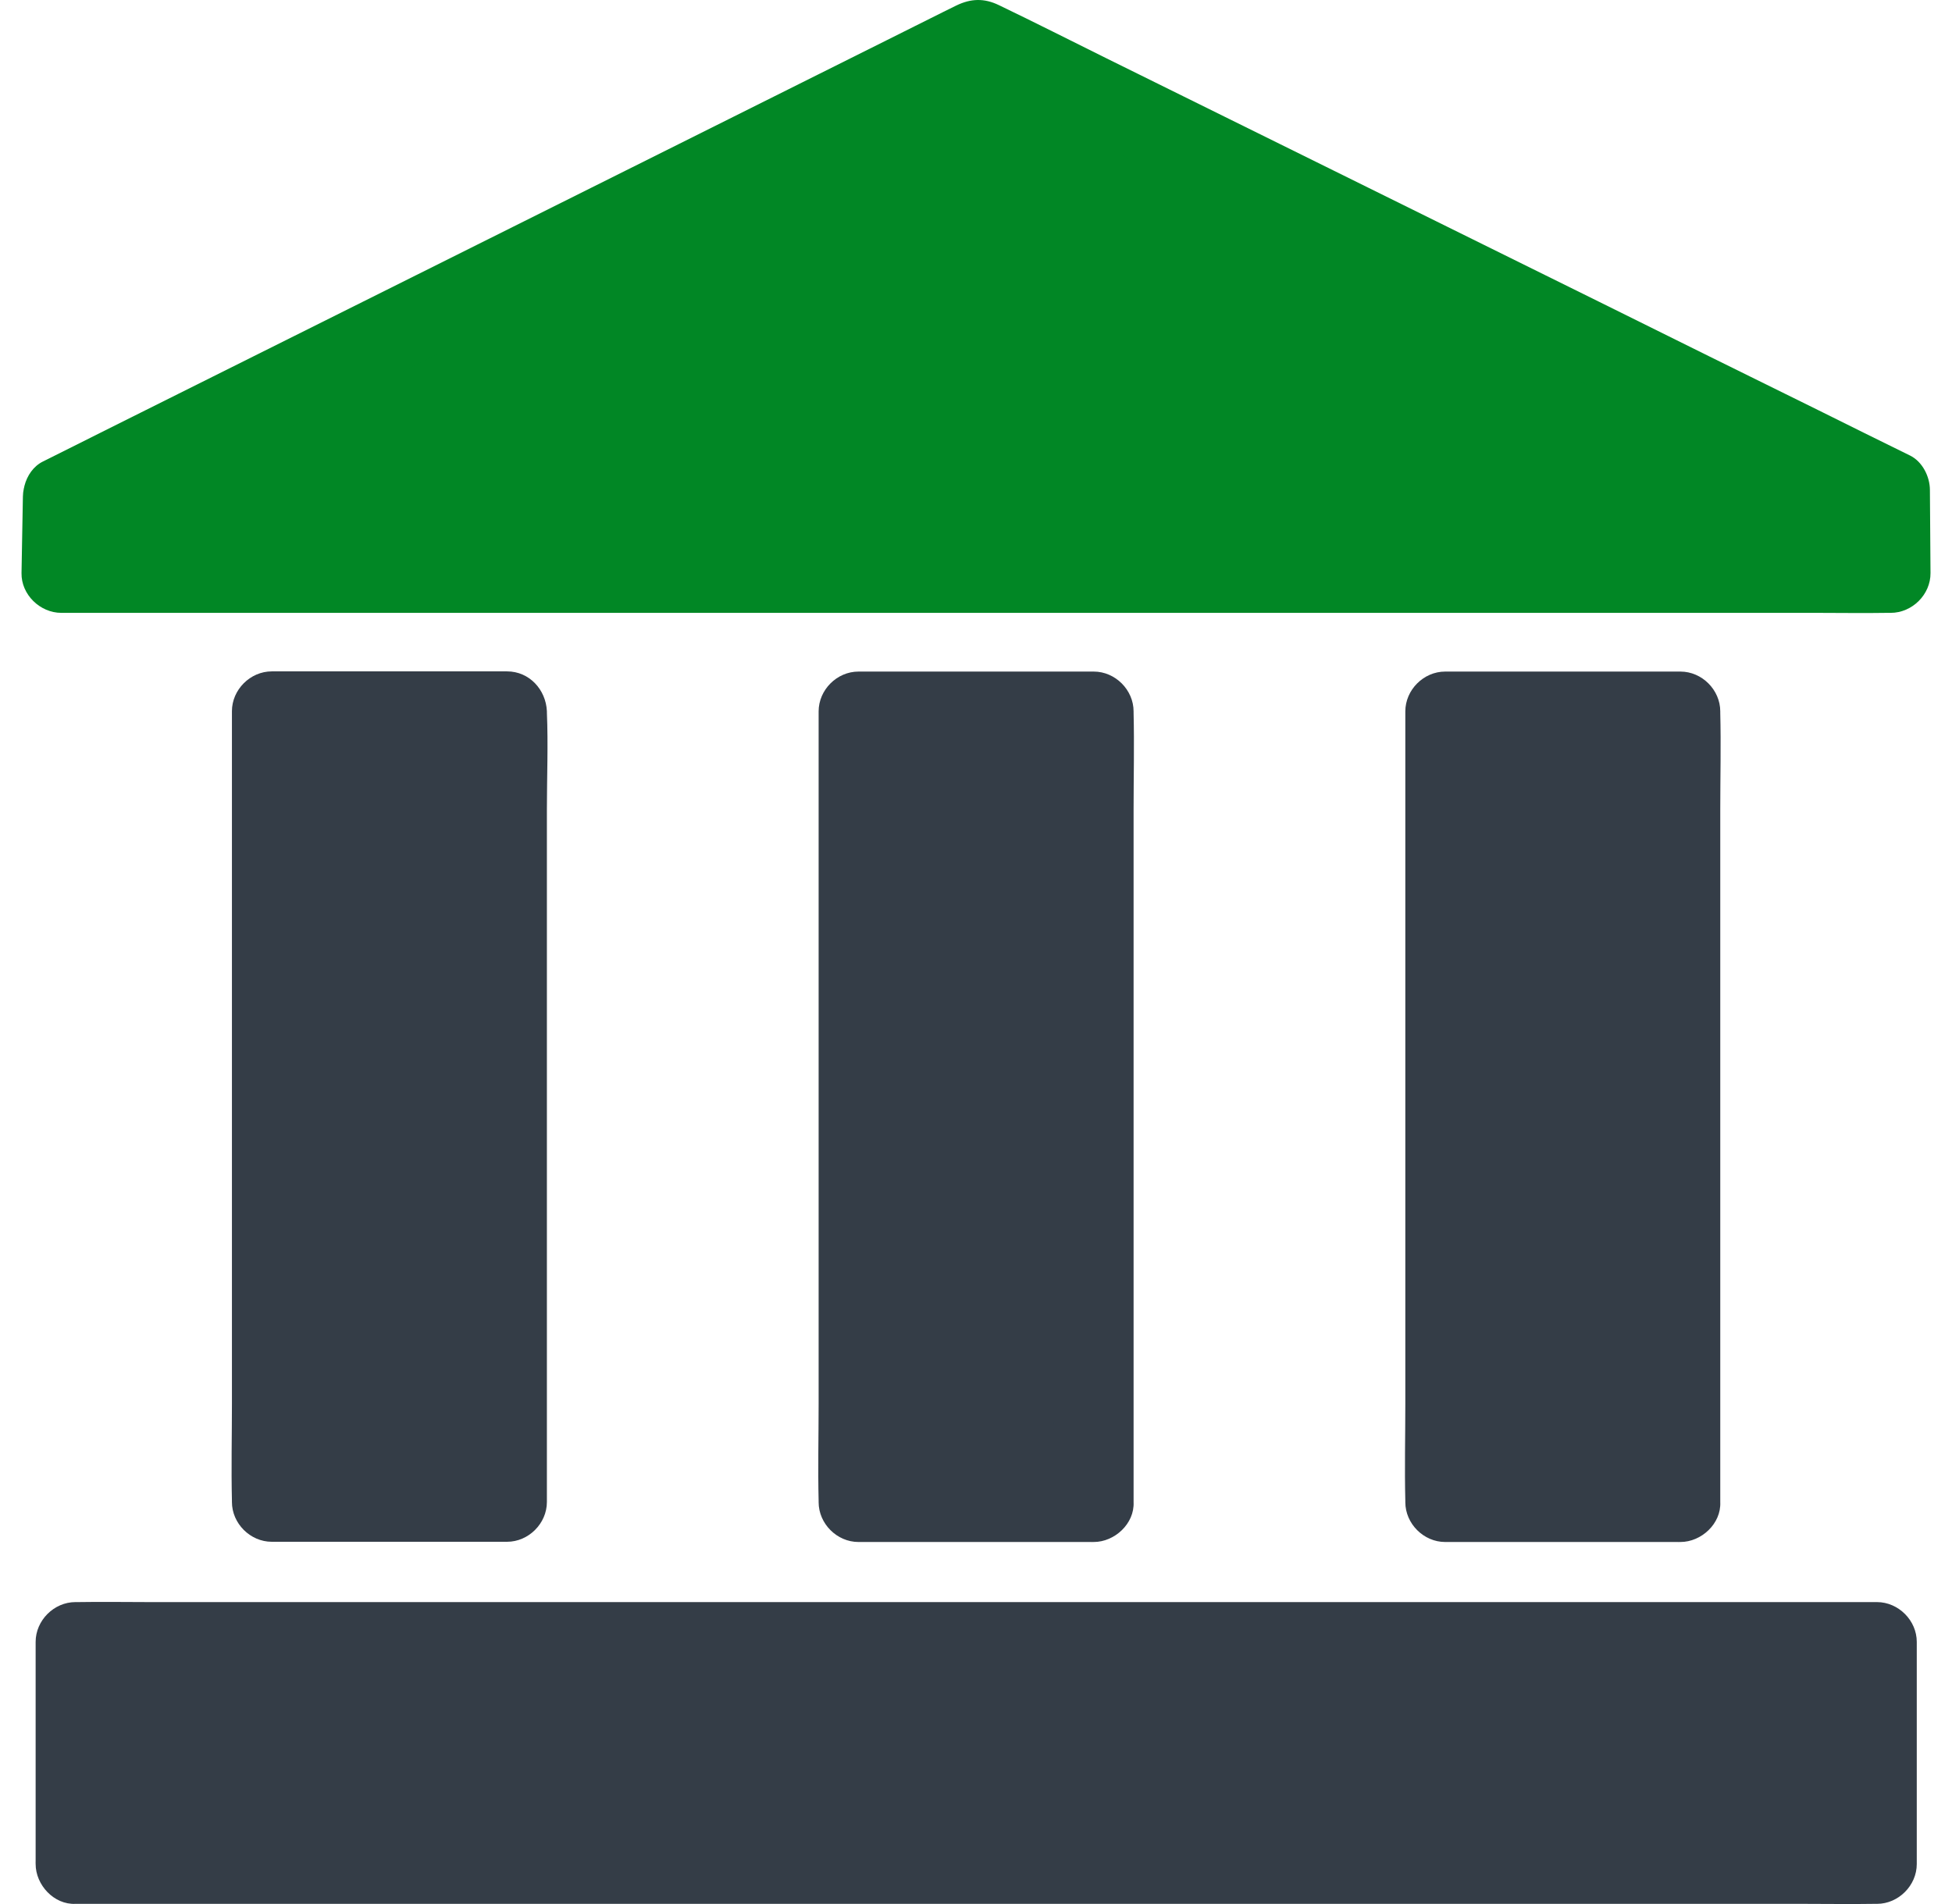 <svg width="82" height="80" viewBox="0 0 82 80" fill="none" xmlns="http://www.w3.org/2000/svg">
<g id="Group 5360">
<g id="Group">
<path id="Vector" d="M2.635 20.874L41.088 1.673L79.407 20.607L79.432 24.094H2.576L2.635 20.874Z" fill="#018725"/>
<g id="Group_2">
<path id="Vector_2" d="M3.479 22.321C4.759 21.677 6.047 21.042 7.326 20.398C10.379 18.875 13.431 17.345 16.484 15.823C20.189 13.975 23.894 12.127 27.59 10.278C30.793 8.681 33.996 7.084 37.191 5.478C38.746 4.7 40.335 3.973 41.857 3.145C41.882 3.136 41.899 3.12 41.924 3.111C41.364 3.111 40.795 3.111 40.235 3.111C41.506 3.738 42.786 4.374 44.057 5.001C47.101 6.507 50.154 8.012 53.198 9.517C56.886 11.34 60.565 13.155 64.254 14.978C67.448 16.559 70.643 18.14 73.846 19.712C75.385 20.473 76.915 21.309 78.487 22.003C78.513 22.012 78.529 22.028 78.554 22.037C78.278 21.552 78.002 21.075 77.726 20.59C77.735 21.752 77.743 22.915 77.751 24.077C78.312 23.517 78.864 22.965 79.424 22.405C78.738 22.405 78.044 22.405 77.358 22.405C75.493 22.405 73.629 22.405 71.763 22.405C69.012 22.405 66.252 22.405 63.501 22.405C60.139 22.405 56.777 22.405 53.423 22.405C49.744 22.405 46.064 22.405 42.384 22.405C38.654 22.405 34.924 22.405 31.195 22.405C27.732 22.405 24.27 22.405 20.799 22.405C17.872 22.405 14.945 22.405 12.018 22.405C9.911 22.405 7.803 22.405 5.704 22.405C4.709 22.405 3.705 22.38 2.71 22.405C2.668 22.405 2.626 22.405 2.576 22.405C3.137 22.965 3.688 23.517 4.249 24.077C4.266 23.007 4.291 21.936 4.307 20.866C4.324 19.988 3.53 19.151 2.635 19.193C1.715 19.235 0.979 19.929 0.962 20.866C0.945 21.936 0.92 23.007 0.904 24.077C0.887 24.98 1.681 25.75 2.576 25.75C3.262 25.75 3.956 25.75 4.642 25.75C6.507 25.75 8.372 25.75 10.237 25.75C12.988 25.75 15.748 25.75 18.499 25.75C21.861 25.75 25.223 25.75 28.577 25.75C32.257 25.75 35.936 25.75 39.616 25.75C43.346 25.75 47.076 25.75 50.806 25.75C54.268 25.75 57.73 25.75 61.201 25.75C64.128 25.75 67.055 25.75 69.982 25.75C72.09 25.75 74.197 25.75 76.296 25.75C77.291 25.75 78.295 25.767 79.29 25.75C79.332 25.75 79.374 25.75 79.424 25.75C80.327 25.75 81.105 24.98 81.097 24.077C81.088 22.915 81.08 21.752 81.072 20.59C81.072 20.03 80.762 19.402 80.244 19.143C78.956 18.508 77.659 17.872 76.372 17.228C73.302 15.714 70.233 14.201 67.172 12.678C63.451 10.839 59.729 8.999 56.008 7.159C52.83 5.587 49.66 4.023 46.482 2.451C44.977 1.706 43.48 0.945 41.966 0.218C41.347 -0.083 40.787 -0.067 40.168 0.234C39.992 0.318 39.817 0.41 39.641 0.494C38.847 0.895 38.044 1.288 37.249 1.69C34.339 3.145 31.42 4.6 28.51 6.055C24.839 7.887 21.159 9.726 17.488 11.558C14.151 13.222 10.822 14.886 7.485 16.551C5.671 17.454 3.856 18.365 2.049 19.269C1.966 19.31 1.882 19.352 1.798 19.394C1.012 19.787 0.728 20.958 1.196 21.686C1.706 22.522 2.643 22.739 3.479 22.321Z" fill="#018725"/>
</g>
</g>
<g id="Group_3">
<path id="Vector_3" d="M78.839 68.995H3.17V78.328H78.839V68.995Z" fill="#343D47"/>
<g id="Group_4">
<path id="Vector_4" d="M3.17 79.993C3.847 79.993 4.525 79.993 5.202 79.993C7.034 79.993 8.857 79.993 10.688 79.993C13.415 79.993 16.133 79.993 18.859 79.993C22.171 79.993 25.483 79.993 28.794 79.993C32.424 79.993 36.045 79.993 39.675 79.993C43.338 79.993 46.992 79.993 50.655 79.993C54.067 79.993 57.48 79.993 60.892 79.993C63.777 79.993 66.662 79.993 69.547 79.993C71.621 79.993 73.695 79.993 75.769 79.993C76.756 79.993 77.743 80.009 78.722 79.993C78.763 79.993 78.805 79.993 78.847 79.993C79.75 79.993 80.52 79.223 80.52 78.32C80.52 75.594 80.52 72.876 80.52 70.149C80.52 69.765 80.52 69.38 80.52 68.987C80.52 68.084 79.75 67.314 78.847 67.314C78.17 67.314 77.492 67.314 76.815 67.314C74.983 67.314 73.16 67.314 71.329 67.314C68.602 67.314 65.884 67.314 63.158 67.314C59.846 67.314 56.535 67.314 53.223 67.314C49.593 67.314 45.972 67.314 42.342 67.314C38.679 67.314 35.025 67.314 31.362 67.314C27.95 67.314 24.538 67.314 21.125 67.314C18.24 67.314 15.355 67.314 12.47 67.314C10.396 67.314 8.322 67.314 6.248 67.314C5.261 67.314 4.274 67.297 3.295 67.314C3.254 67.314 3.212 67.314 3.17 67.314C2.267 67.314 1.497 68.084 1.497 68.987C1.497 71.713 1.497 74.431 1.497 77.157C1.497 77.542 1.497 77.927 1.497 78.32C1.497 79.198 2.267 80.034 3.17 79.993C4.073 79.951 4.843 79.257 4.843 78.32C4.843 75.594 4.843 72.876 4.843 70.149C4.843 69.765 4.843 69.38 4.843 68.987C4.282 69.547 3.73 70.099 3.17 70.659C3.847 70.659 4.525 70.659 5.202 70.659C7.034 70.659 8.857 70.659 10.688 70.659C13.415 70.659 16.133 70.659 18.859 70.659C22.171 70.659 25.483 70.659 28.794 70.659C32.424 70.659 36.045 70.659 39.675 70.659C43.338 70.659 46.992 70.659 50.655 70.659C54.067 70.659 57.48 70.659 60.892 70.659C63.777 70.659 66.662 70.659 69.547 70.659C71.621 70.659 73.695 70.659 75.769 70.659C76.756 70.659 77.743 70.684 78.722 70.659C78.763 70.659 78.805 70.659 78.847 70.659C78.287 70.099 77.735 69.547 77.174 68.987C77.174 71.713 77.174 74.431 77.174 77.157C77.174 77.542 77.174 77.927 77.174 78.32C77.735 77.76 78.287 77.208 78.847 76.647C78.17 76.647 77.492 76.647 76.815 76.647C74.983 76.647 73.16 76.647 71.329 76.647C68.602 76.647 65.884 76.647 63.158 76.647C59.846 76.647 56.535 76.647 53.223 76.647C49.593 76.647 45.972 76.647 42.342 76.647C38.679 76.647 35.025 76.647 31.362 76.647C27.95 76.647 24.538 76.647 21.125 76.647C18.24 76.647 15.355 76.647 12.47 76.647C10.396 76.647 8.322 76.647 6.248 76.647C5.261 76.647 4.274 76.631 3.295 76.647C3.254 76.647 3.212 76.647 3.17 76.647C2.292 76.647 1.456 77.417 1.497 78.32C1.539 79.231 2.233 79.993 3.17 79.993Z" fill="#343D47"/>
</g>
</g>
<g id="Group_5">
<path id="Vector_5" d="M21.301 29.881H11.408V63.116H21.301V29.881Z" fill="#343D47"/>
<g id="Group_6">
<path id="Vector_6" d="M21.301 28.209C18.407 28.209 15.514 28.209 12.629 28.209C12.227 28.209 11.817 28.209 11.416 28.209C10.513 28.209 9.743 28.978 9.743 29.881C9.743 30.985 9.743 32.089 9.743 33.193C9.743 35.827 9.743 38.47 9.743 41.105C9.743 44.307 9.743 47.511 9.743 50.714C9.743 53.473 9.743 56.233 9.743 58.993C9.743 60.339 9.71 61.694 9.743 63.049C9.743 63.066 9.743 63.091 9.743 63.108C9.743 64.011 10.513 64.78 11.416 64.78C14.31 64.78 17.203 64.78 20.088 64.78C20.49 64.78 20.9 64.78 21.301 64.78C22.204 64.78 22.974 64.011 22.974 63.108C22.974 62.004 22.974 60.9 22.974 59.796C22.974 57.161 22.974 54.519 22.974 51.884C22.974 48.681 22.974 45.478 22.974 42.275C22.974 39.516 22.974 36.756 22.974 33.996C22.974 32.649 23.032 31.286 22.974 29.94C22.974 29.923 22.974 29.898 22.974 29.881C22.413 30.442 21.861 30.994 21.301 31.554C22.179 31.554 23.015 30.785 22.974 29.881C22.932 28.978 22.238 28.209 21.301 28.209C20.398 28.209 19.628 28.978 19.628 29.881C19.628 30.985 19.628 32.089 19.628 33.193C19.628 35.827 19.628 38.47 19.628 41.105C19.628 44.307 19.628 47.511 19.628 50.714C19.628 53.473 19.628 56.233 19.628 58.993C19.628 60.339 19.57 61.703 19.628 63.049C19.628 63.066 19.628 63.091 19.628 63.108C20.189 62.547 20.741 61.995 21.301 61.435C18.407 61.435 15.514 61.435 12.629 61.435C12.227 61.435 11.817 61.435 11.416 61.435C11.976 61.995 12.528 62.547 13.089 63.108C13.089 62.004 13.089 60.9 13.089 59.796C13.089 57.161 13.089 54.519 13.089 51.884C13.089 48.681 13.089 45.478 13.089 42.275C13.089 39.516 13.089 36.756 13.089 33.996C13.089 32.649 13.147 31.286 13.089 29.94C13.089 29.923 13.089 29.898 13.089 29.881C12.528 30.442 11.976 30.994 11.416 31.554C14.31 31.554 17.203 31.554 20.088 31.554C20.49 31.554 20.9 31.554 21.301 31.554C22.179 31.554 23.015 30.785 22.974 29.881C22.932 28.978 22.238 28.209 21.301 28.209Z" fill="#343D47"/>
</g>
</g>
<g id="Group_7">
<path id="Vector_7" d="M45.947 29.881H36.053V63.108H45.947V29.881Z" fill="#343D47"/>
<g id="Group_8">
<path id="Vector_8" d="M45.947 61.443C43.053 61.443 40.16 61.443 37.274 61.443C36.873 61.443 36.463 61.443 36.062 61.443C36.622 62.004 37.174 62.556 37.734 63.116C37.734 62.012 37.734 60.908 37.734 59.804C37.734 57.17 37.734 54.527 37.734 51.893C37.734 48.69 37.734 45.487 37.734 42.284C37.734 39.524 37.734 36.764 37.734 34.004C37.734 32.658 37.793 31.295 37.734 29.948C37.734 29.931 37.734 29.906 37.734 29.89C37.174 30.45 36.622 31.002 36.062 31.562C38.955 31.562 41.849 31.562 44.734 31.562C45.136 31.562 45.545 31.562 45.947 31.562C45.386 31.002 44.835 30.45 44.274 29.89C44.274 30.994 44.274 32.097 44.274 33.201C44.274 35.836 44.274 38.478 44.274 41.113C44.274 44.316 44.274 47.519 44.274 50.722C44.274 53.482 44.274 56.242 44.274 59.001C44.274 60.348 44.241 61.703 44.274 63.057C44.274 63.074 44.274 63.099 44.274 63.116C44.274 63.994 45.044 64.83 45.947 64.789C46.85 64.747 47.62 64.053 47.62 63.116C47.62 62.012 47.62 60.908 47.62 59.804C47.62 57.17 47.62 54.527 47.62 51.893C47.62 48.69 47.62 45.487 47.62 42.284C47.62 39.524 47.62 36.764 47.62 34.004C47.62 32.658 47.653 31.303 47.62 29.948C47.62 29.931 47.62 29.906 47.62 29.89C47.62 28.986 46.85 28.217 45.947 28.217C43.053 28.217 40.16 28.217 37.274 28.217C36.873 28.217 36.463 28.217 36.062 28.217C35.158 28.217 34.389 28.986 34.389 29.89C34.389 30.994 34.389 32.097 34.389 33.201C34.389 35.836 34.389 38.478 34.389 41.113C34.389 44.316 34.389 47.519 34.389 50.722C34.389 53.482 34.389 56.242 34.389 59.001C34.389 60.348 34.356 61.703 34.389 63.057C34.389 63.074 34.389 63.099 34.389 63.116C34.389 64.019 35.158 64.789 36.062 64.789C38.955 64.789 41.849 64.789 44.734 64.789C45.136 64.789 45.545 64.789 45.947 64.789C46.825 64.789 47.661 64.019 47.62 63.116C47.578 62.204 46.883 61.443 45.947 61.443Z" fill="#343D47"/>
</g>
</g>
<g id="Group_9">
<path id="Vector_9" d="M70.593 29.881H60.699V63.108H70.593V29.881Z" fill="#343D47"/>
<g id="Group_10">
<path id="Vector_10" d="M70.593 61.443C67.699 61.443 64.805 61.443 61.92 61.443C61.519 61.443 61.109 61.443 60.708 61.443C61.268 62.004 61.82 62.556 62.38 63.116C62.38 62.012 62.38 60.908 62.38 59.804C62.38 57.17 62.38 54.527 62.38 51.893C62.38 48.69 62.38 45.487 62.38 42.284C62.38 39.524 62.38 36.764 62.38 34.004C62.38 32.658 62.439 31.295 62.38 29.948C62.38 29.931 62.38 29.906 62.38 29.89C61.82 30.45 61.268 31.002 60.708 31.562C63.601 31.562 66.495 31.562 69.38 31.562C69.781 31.562 70.191 31.562 70.593 31.562C70.032 31.002 69.48 30.45 68.92 29.89C68.92 30.994 68.92 32.097 68.92 33.201C68.92 35.836 68.92 38.478 68.92 41.113C68.92 44.316 68.92 47.519 68.92 50.722C68.92 53.482 68.92 56.242 68.92 59.001C68.92 60.348 68.886 61.703 68.92 63.057C68.92 63.074 68.92 63.099 68.92 63.116C68.92 63.994 69.689 64.83 70.593 64.789C71.496 64.747 72.265 64.053 72.265 63.116C72.265 62.012 72.265 60.908 72.265 59.804C72.265 57.17 72.265 54.527 72.265 51.893C72.265 48.69 72.265 45.487 72.265 42.284C72.265 39.524 72.265 36.764 72.265 34.004C72.265 32.658 72.299 31.303 72.265 29.948C72.265 29.931 72.265 29.906 72.265 29.89C72.265 28.986 71.496 28.217 70.593 28.217C67.699 28.217 64.805 28.217 61.92 28.217C61.519 28.217 61.109 28.217 60.708 28.217C59.804 28.217 59.035 28.986 59.035 29.89C59.035 30.994 59.035 32.097 59.035 33.201C59.035 35.836 59.035 38.478 59.035 41.113C59.035 44.316 59.035 47.519 59.035 50.722C59.035 53.482 59.035 56.242 59.035 59.001C59.035 60.348 59.001 61.703 59.035 63.057C59.035 63.074 59.035 63.099 59.035 63.116C59.035 64.019 59.804 64.789 60.708 64.789C63.601 64.789 66.495 64.789 69.38 64.789C69.781 64.789 70.191 64.789 70.593 64.789C71.471 64.789 72.307 64.019 72.265 63.116C72.223 62.204 71.529 61.443 70.593 61.443Z" fill="#343D47"/>
</g>
</g>
</g>
</svg>
